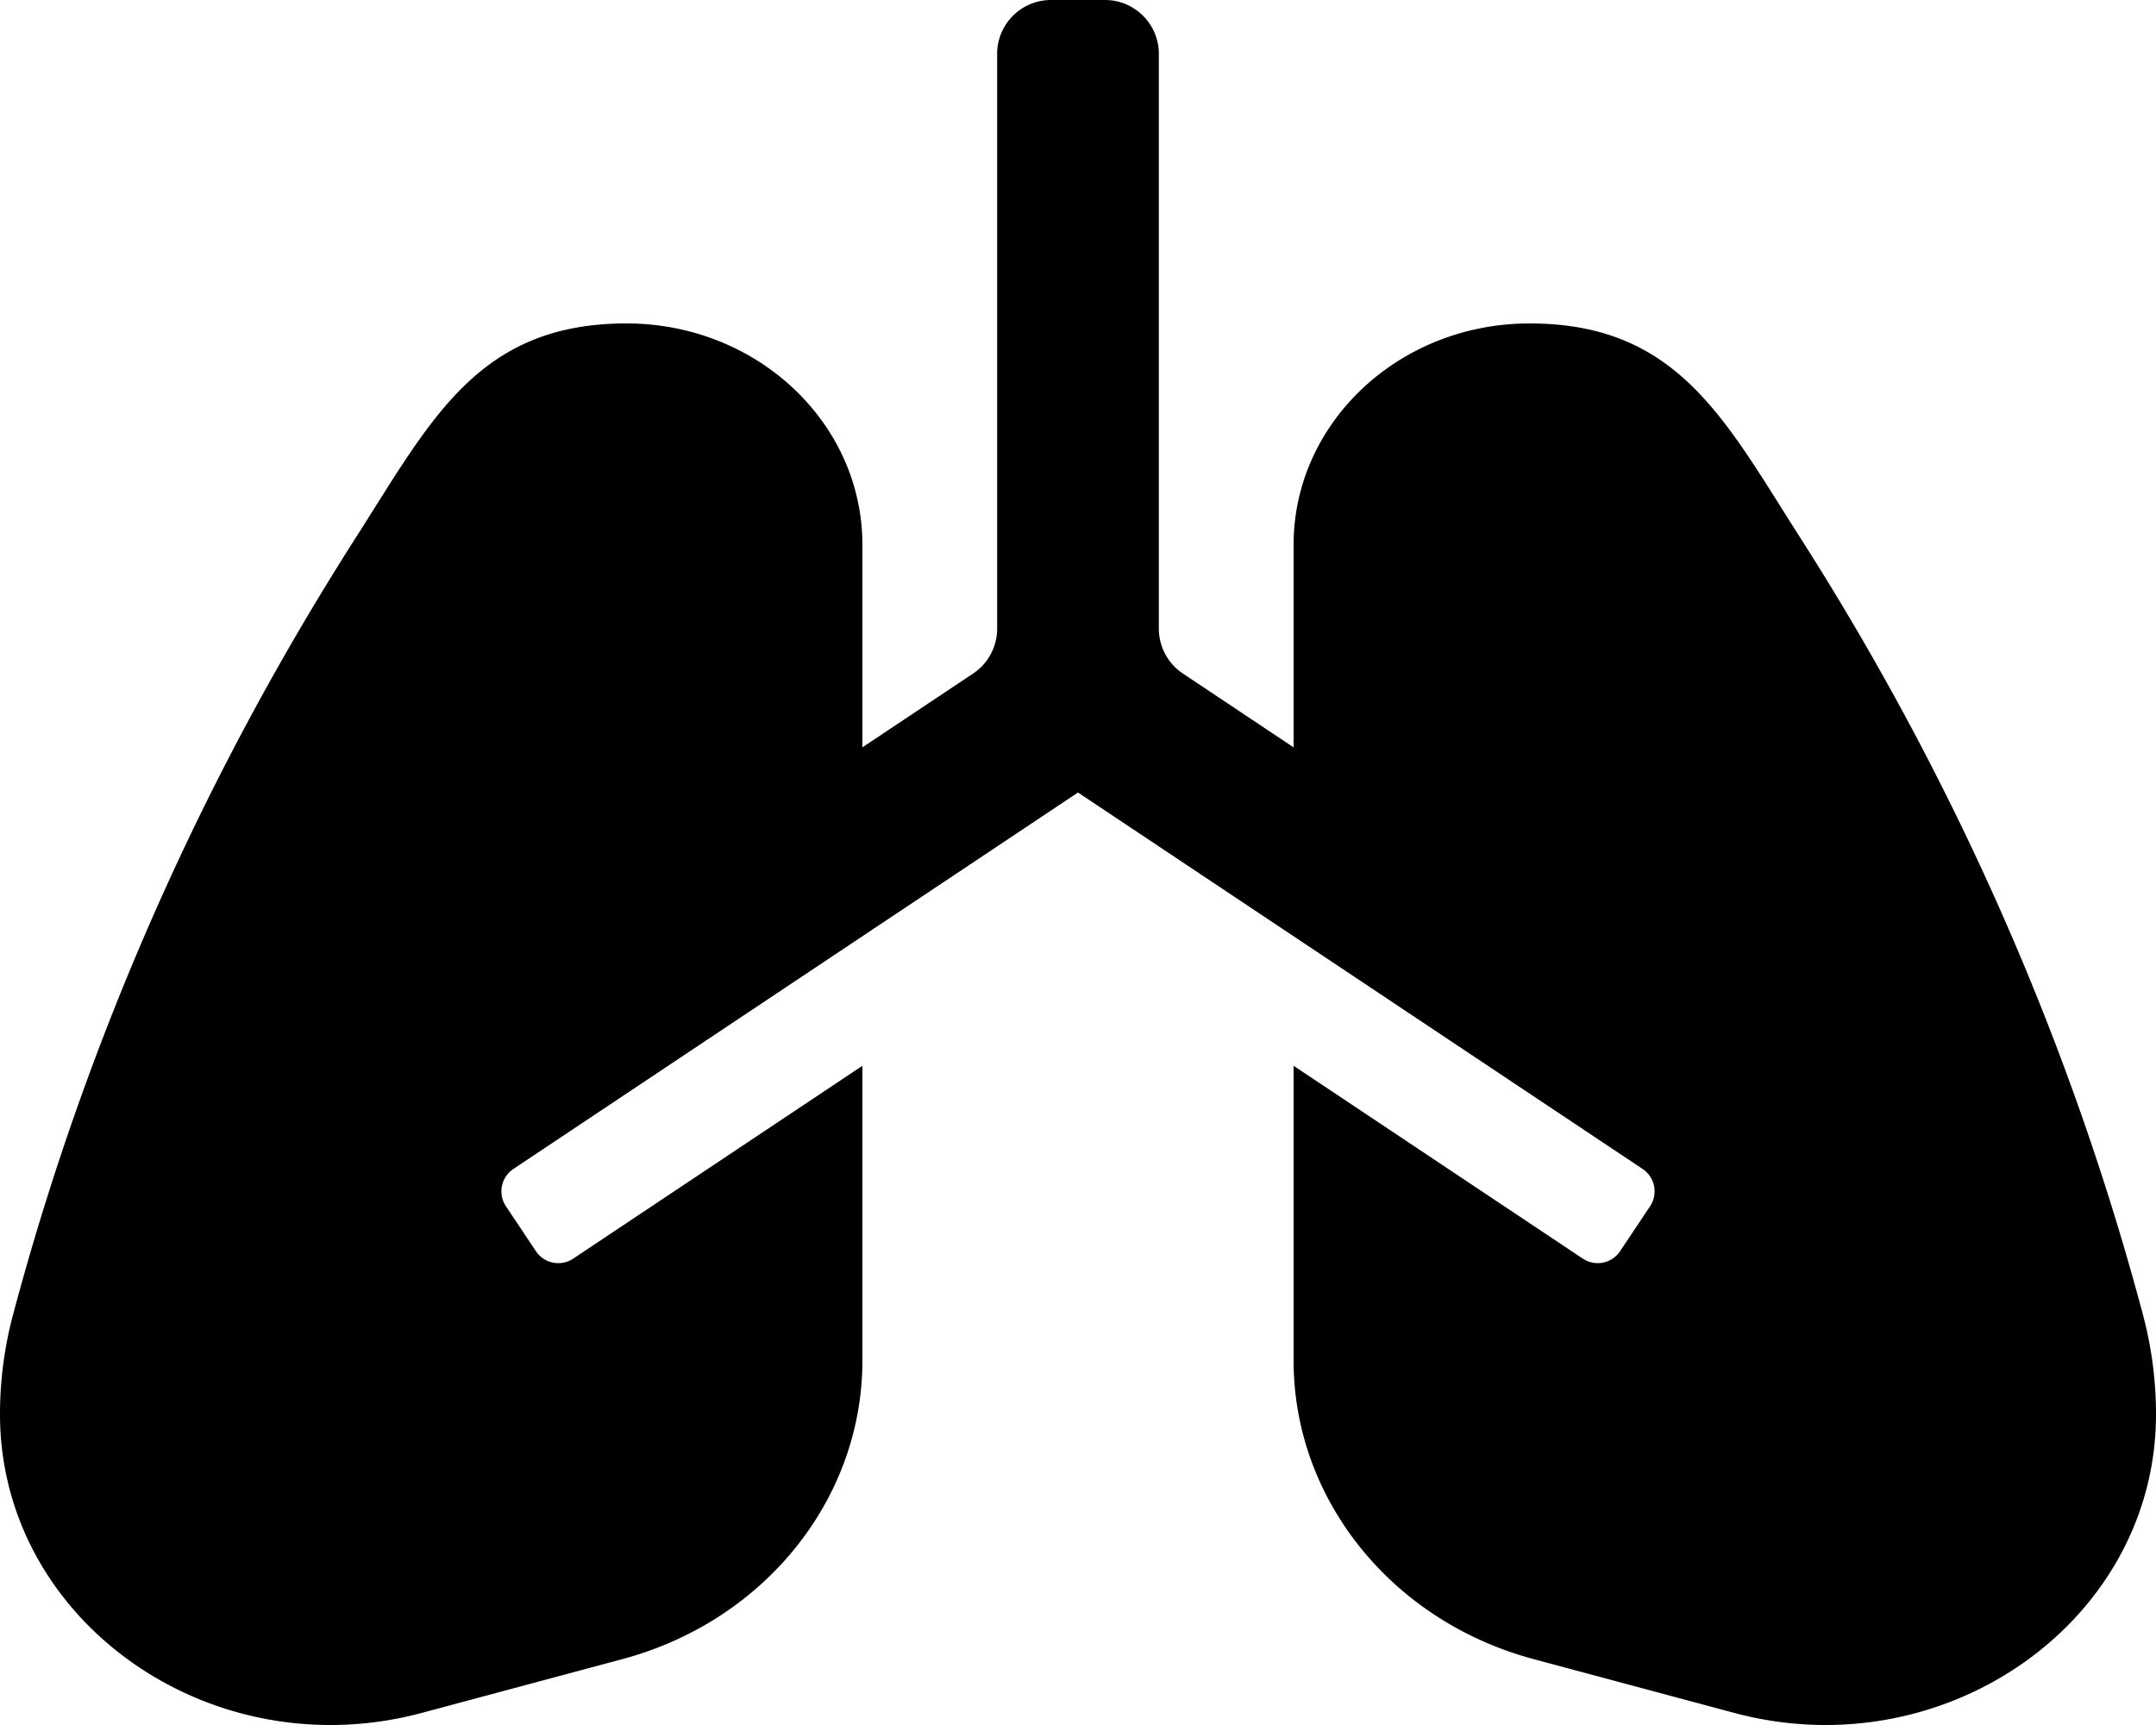 <svg xmlns="http://www.w3.org/2000/svg" viewBox="0 0 640 512"><!-- Font Awesome Free 5.15.2 by @fontawesome - https://fontawesome.com/ License - https://fontawesome.com/license/free (Icons: CC BY 4.0, Fonts: SIL OFL 1.1, Code: MIT License) --><path d="M636.11 390.15C614.44 308.85 580.07 231 534.1 159.13 511.98 124.56 498.03 96 454.05 96 415.36 96 384 125.42 384 161.71v60.11l-32.88-21.92a15.996 15.996 0 0 1-7.12-13.31V16c0-8.84-7.16-16-16-16h-16c-8.84 0-16 7.16-16 16v170.59c0 5.35-2.67 10.34-7.12 13.31L256 221.82v-60.11C256 125.42 224.64 96 185.95 96c-43.98 0-57.93 28.56-80.05 63.13C59.93 231 25.56 308.85 3.89 390.15 1.3 399.84 0 409.79 0 419.78c0 61.23 62.48 105.44 125.24 88.62l59.5-15.95c42.18-11.3 71.26-47.47 71.26-88.62v-87.49l-85.84 57.23a7.992 7.992 0 0 1-11.09-2.22l-8.88-13.31a7.992 7.992 0 0 1 2.22-11.09L320 235.23l167.59 111.72a7.994 7.994 0 0 1 2.22 11.09l-8.88 13.31a7.994 7.994 0 0 1-11.09 2.22L384 316.34v87.49c0 41.15 29.08 77.31 71.26 88.62l59.5 15.95C577.52 525.22 640 481.01 640 419.78c0-9.99-1.3-19.94-3.89-29.63z"/></svg>